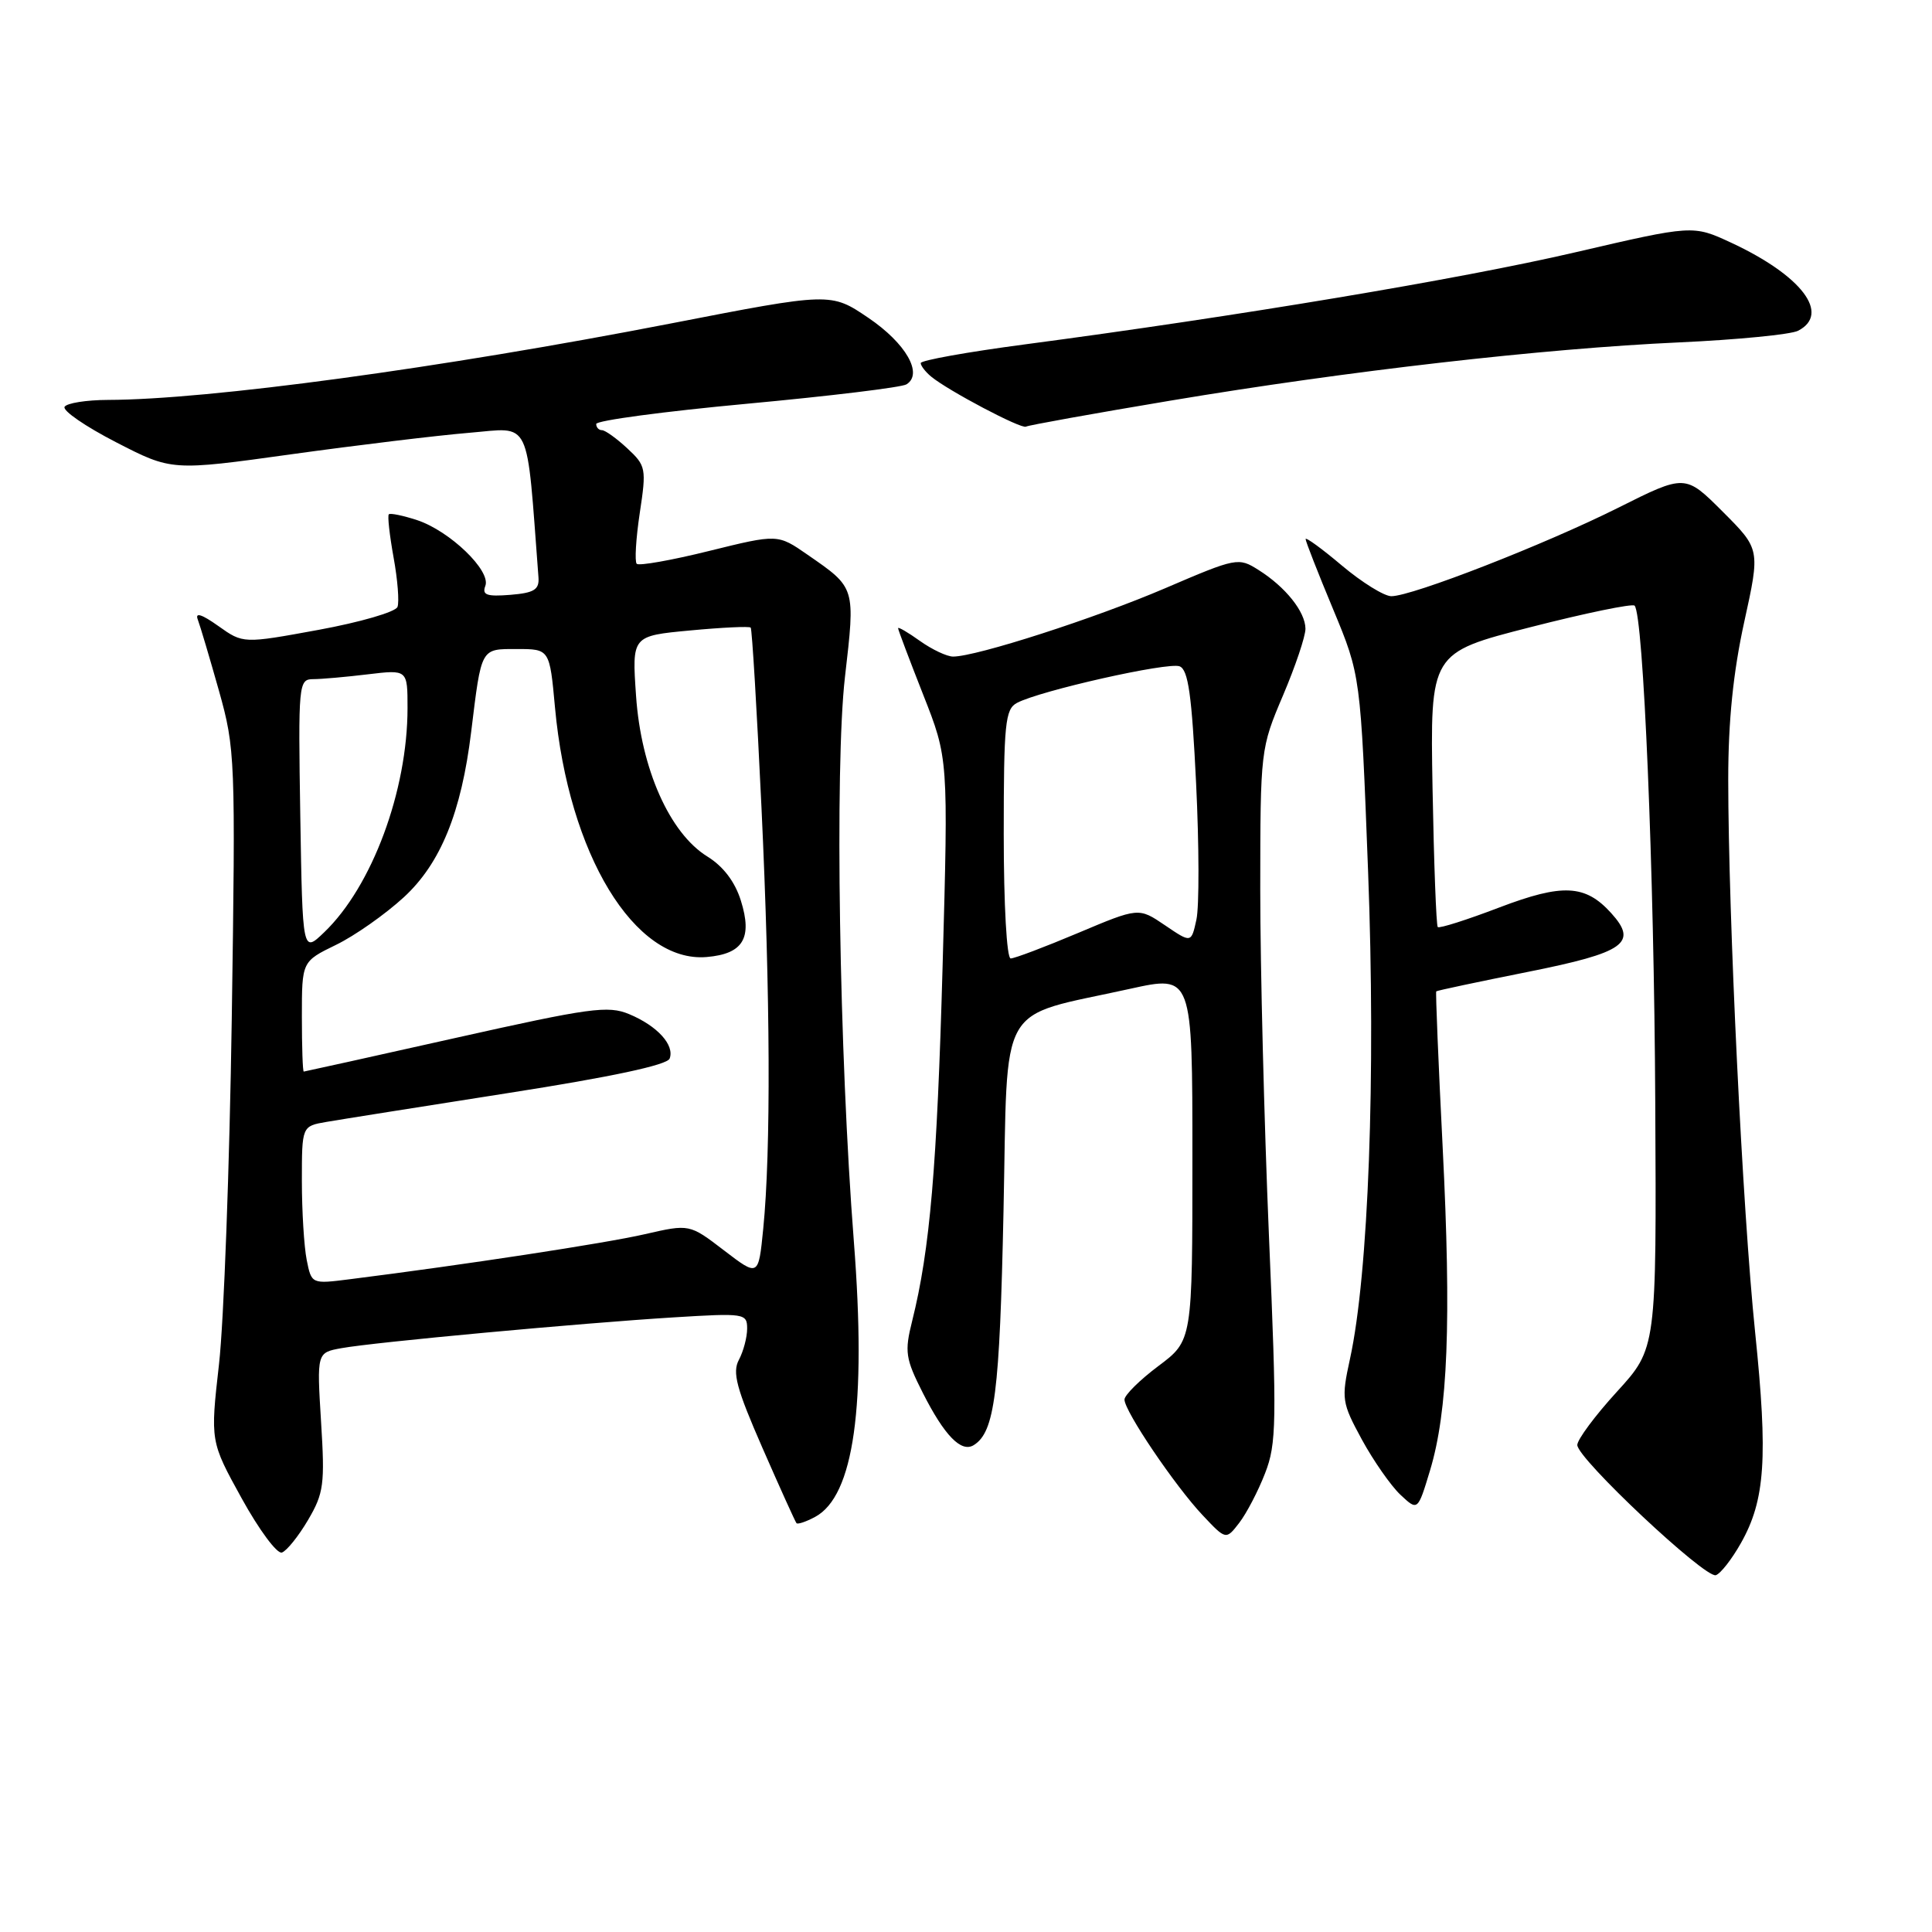 <?xml version="1.0" encoding="UTF-8" standalone="no"?>
<!DOCTYPE svg PUBLIC "-//W3C//DTD SVG 1.1//EN" "http://www.w3.org/Graphics/SVG/1.1/DTD/svg11.dtd" >
<svg xmlns="http://www.w3.org/2000/svg" xmlns:xlink="http://www.w3.org/1999/xlink" version="1.1" viewBox="0 0 256 256">
 <g >
 <path fill="currentColor"
d=" M 230.68 204.47 C 233.90 198.77 234.28 193.18 232.56 176.50 C 230.89 160.32 229.01 121.45 229.00 103.28 C 229.00 95.53 229.66 89.07 231.12 82.41 C 233.24 72.77 233.24 72.77 228.27 67.80 C 223.30 62.83 223.30 62.83 214.40 67.29 C 204.71 72.14 187.12 79.00 184.36 79.00 C 183.41 79.00 180.46 77.17 177.81 74.94 C 175.17 72.71 173.00 71.13 173.00 71.43 C 173.00 71.73 174.64 75.92 176.65 80.74 C 180.29 89.50 180.29 89.50 181.28 115.50 C 182.31 142.58 181.34 168.80 178.88 180.06 C 177.72 185.38 177.79 185.84 180.46 190.76 C 182.00 193.58 184.30 196.87 185.56 198.06 C 187.86 200.22 187.86 200.22 189.48 194.86 C 191.86 187.01 192.32 175.08 191.16 152.02 C 190.59 140.76 190.21 131.46 190.31 131.36 C 190.42 131.25 195.90 130.09 202.50 128.77 C 215.30 126.21 217.08 124.95 213.49 120.99 C 210.06 117.20 207.07 117.05 198.68 120.24 C 194.39 121.88 190.71 123.05 190.51 122.84 C 190.31 122.64 190.00 114.38 189.82 104.49 C 189.50 86.50 189.50 86.50 202.77 83.11 C 210.07 81.24 216.29 79.96 216.59 80.25 C 217.76 81.43 219.18 115.27 219.33 146.08 C 219.50 178.66 219.50 178.66 214.25 184.41 C 211.36 187.57 209.00 190.75 209.00 191.47 C 209.00 193.27 225.95 209.18 227.36 208.72 C 227.99 208.51 229.48 206.60 230.68 204.47 Z  M 40.81 201.42 C 42.91 197.85 43.06 196.68 42.54 188.36 C 41.98 179.23 41.98 179.23 45.24 178.64 C 49.55 177.85 76.95 175.32 89.25 174.56 C 98.66 173.98 99.00 174.03 99.00 176.05 C 99.00 177.19 98.51 179.05 97.91 180.18 C 97.01 181.85 97.58 183.97 101.03 191.86 C 103.35 197.16 105.38 201.65 105.54 201.83 C 105.70 202.01 106.81 201.64 108.00 201.00 C 113.15 198.25 114.83 186.26 113.14 164.50 C 111.20 139.63 110.60 101.56 111.96 89.72 C 113.34 77.74 113.40 77.93 107.00 73.50 C 103.05 70.76 103.05 70.76 93.98 73.00 C 88.99 74.24 84.67 75.00 84.37 74.71 C 84.08 74.41 84.26 71.39 84.77 67.99 C 85.67 62.06 85.60 61.71 83.11 59.40 C 81.69 58.08 80.18 57.00 79.76 57.00 C 79.34 57.00 79.00 56.63 79.00 56.18 C 79.00 55.72 87.99 54.52 98.97 53.50 C 109.96 52.48 119.47 51.33 120.11 50.93 C 122.36 49.54 120.04 45.49 115.07 42.12 C 110.08 38.74 110.08 38.74 88.79 42.88 C 58.35 48.79 27.62 52.96 14.31 52.99 C 11.45 53.00 8.87 53.41 8.56 53.90 C 8.25 54.40 11.32 56.51 15.38 58.60 C 22.76 62.40 22.76 62.40 38.63 60.19 C 47.36 58.98 57.94 57.70 62.15 57.35 C 70.51 56.66 69.72 55.01 71.35 76.50 C 71.47 78.13 70.79 78.56 67.62 78.82 C 64.49 79.07 63.85 78.84 64.31 77.63 C 65.08 75.63 59.61 70.36 55.27 68.92 C 53.40 68.31 51.71 67.96 51.52 68.15 C 51.33 68.34 51.62 70.91 52.15 73.86 C 52.69 76.81 52.92 79.76 52.67 80.42 C 52.41 81.09 47.71 82.45 42.21 83.46 C 32.22 85.29 32.22 85.29 28.93 82.95 C 26.72 81.38 25.82 81.10 26.21 82.10 C 26.52 82.92 27.78 87.16 29.01 91.52 C 31.17 99.23 31.22 100.46 30.71 134.98 C 30.42 154.51 29.66 175.11 29.02 180.75 C 27.86 190.99 27.86 190.99 32.03 198.55 C 34.32 202.70 36.71 205.93 37.35 205.72 C 37.98 205.51 39.54 203.58 40.81 201.42 Z  M 167.63 195.21 C 169.15 191.31 169.20 188.46 168.14 163.71 C 167.51 148.74 166.99 128.11 166.99 117.85 C 167.00 99.38 167.03 99.15 170.00 92.16 C 171.65 88.28 172.99 84.30 172.98 83.30 C 172.95 81.05 170.34 77.78 166.77 75.53 C 164.10 73.84 163.86 73.88 154.40 77.94 C 145.10 81.93 129.37 87.00 126.29 87.00 C 125.48 87.00 123.50 86.07 121.90 84.93 C 120.31 83.79 119.00 83.03 119.00 83.24 C 119.00 83.44 120.50 87.41 122.33 92.06 C 125.66 100.50 125.66 100.50 124.90 128.00 C 124.16 154.63 123.23 165.56 120.87 175.02 C 119.84 179.13 119.97 180.01 122.29 184.59 C 125.15 190.23 127.37 192.51 129.02 191.49 C 131.81 189.76 132.46 184.66 132.97 160.50 C 133.57 132.09 131.94 134.96 149.75 131.02 C 158.00 129.20 158.00 129.20 158.00 153.41 C 158.00 177.63 158.00 177.63 153.50 181.00 C 151.03 182.85 149.00 184.86 149.00 185.45 C 149.00 186.99 155.70 196.90 159.36 200.78 C 162.45 204.06 162.45 204.06 164.21 201.78 C 165.17 200.53 166.72 197.57 167.63 195.21 Z  M 155.07 53.09 C 178.59 49.15 204.46 46.19 222.46 45.37 C 230.18 45.02 237.29 44.32 238.25 43.83 C 242.60 41.59 238.74 36.51 229.37 32.15 C 224.32 29.81 224.32 29.81 208.66 33.45 C 193.47 36.98 163.95 41.91 135.75 45.64 C 128.19 46.64 122.00 47.75 122.00 48.11 C 122.00 48.46 122.62 49.27 123.38 49.90 C 125.61 51.75 135.36 56.90 135.95 56.53 C 136.25 56.35 144.86 54.80 155.07 53.09 Z  M 40.64 166.95 C 40.29 165.19 40.00 160.48 40.00 156.49 C 40.00 149.22 40.00 149.22 43.25 148.66 C 45.04 148.35 55.89 146.63 67.36 144.83 C 81.01 142.70 88.40 141.12 88.73 140.27 C 89.41 138.48 87.11 135.94 83.37 134.38 C 80.57 133.21 78.19 133.54 60.37 137.53 C 49.44 139.98 40.39 141.98 40.25 141.99 C 40.11 142.00 40.00 138.71 40.00 134.70 C 40.00 127.40 40.00 127.40 44.52 125.20 C 47.00 124.00 51.05 121.15 53.52 118.88 C 58.39 114.39 61.13 107.65 62.43 97.00 C 63.81 85.73 63.66 86.00 68.49 86.00 C 72.83 86.00 72.83 86.00 73.54 93.75 C 75.33 113.22 84.09 127.62 93.64 126.81 C 98.46 126.40 99.73 124.32 98.17 119.34 C 97.39 116.84 95.84 114.80 93.74 113.50 C 88.73 110.41 84.94 101.87 84.28 92.20 C 83.73 84.26 83.73 84.26 91.44 83.54 C 95.68 83.14 99.29 82.97 99.47 83.16 C 99.65 83.35 100.29 94.07 100.90 107.00 C 102.08 132.06 102.16 152.51 101.13 162.84 C 100.50 169.18 100.50 169.18 95.93 165.68 C 91.36 162.18 91.36 162.18 85.43 163.54 C 80.22 164.74 61.55 167.59 46.39 169.50 C 41.28 170.15 41.28 170.15 40.64 166.95 Z  M 39.79 108.14 C 39.51 90.57 39.56 90.00 41.50 89.99 C 42.60 89.99 45.86 89.70 48.75 89.35 C 54.00 88.72 54.00 88.72 54.00 93.81 C 54.00 104.79 49.29 117.47 42.96 123.53 C 40.09 126.29 40.09 126.29 39.79 108.14 Z  M 133.00 110.54 C 133.00 95.88 133.19 93.97 134.75 93.14 C 137.79 91.52 154.77 87.70 156.30 88.29 C 157.45 88.73 157.92 92.08 158.49 103.80 C 158.89 112.02 158.91 120.15 158.53 121.86 C 157.85 124.97 157.85 124.97 154.36 122.60 C 150.88 120.24 150.88 120.24 142.86 123.62 C 138.45 125.48 134.43 127.00 133.92 127.00 C 133.40 127.00 133.00 119.90 133.00 110.54 Z "/>
</g>
</svg>